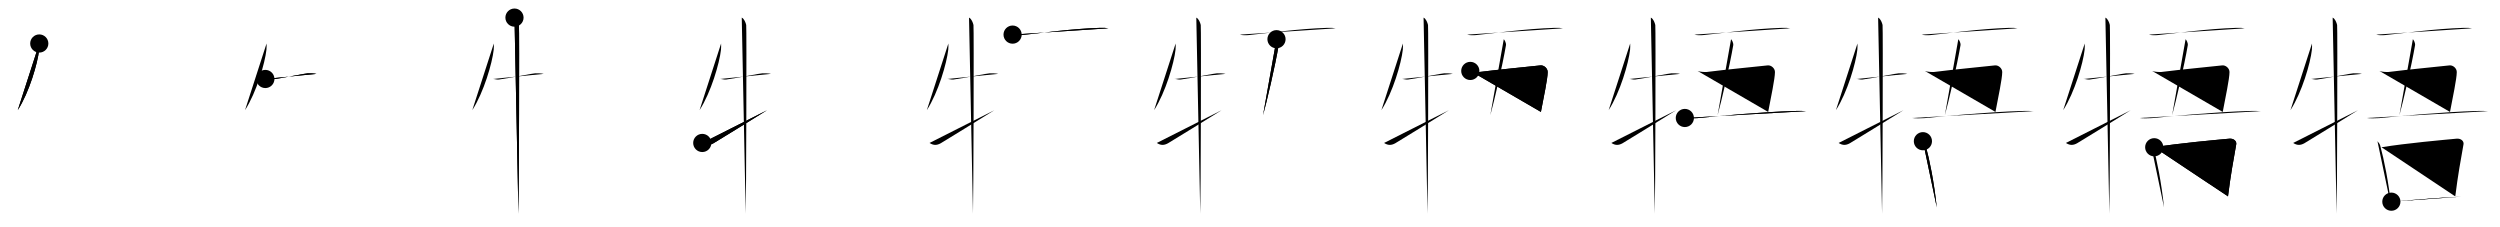 <svg class="stroke_order_diagram--svg_container_for_518662b0d5dda79658001188" style="height: 100px; width: 1100px;" viewbox="0 0 1100 100"><desc>Created with Snap</desc><defs></defs><line class="stroke_order_diagram--bounding_box" x1="1" x2="1099" y1="1" y2="1"></line><line class="stroke_order_diagram--bounding_box" x1="1" x2="1" y1="1" y2="99"></line><line class="stroke_order_diagram--bounding_box" x1="1" x2="1099" y1="99" y2="99"></line><line class="stroke_order_diagram--guide_line" x1="0" x2="1100" y1="50" y2="50"></line><line class="stroke_order_diagram--guide_line" x1="50" x2="50" y1="1" y2="99"></line><line class="stroke_order_diagram--bounding_box" x1="99" x2="99" y1="1" y2="99"></line><path class="stroke_order_diagram--current_path" d="M21.28,23.14c0.03,0.69,0.06,1.78-0.05,2.77c-0.65,5.85-4.35,18.69-9.42,26.55" id="kvg:0727e-s1" kvg:type="㇒" transform="matrix(1,0,0,1,-4,-4)" xmlns:kvg="http://kanjivg.tagaini.net"></path><path class="stroke_order_diagram--current_path" d="M21.28,23.14c0.03,0.69,0.06,1.78-0.05,2.77c-0.65,5.85-4.35,18.69-9.42,26.55" id="Ske2q747zk" kvg:type="㇒" transform="matrix(1,0,0,1,-4,-4)" xmlns:kvg="http://kanjivg.tagaini.net"></path><circle class="stroke_order_diagram--path_start" cx="21.28" cy="23.14" r="4" transform="matrix(1,0,0,1,-4,-4)"></circle><line class="stroke_order_diagram--guide_line" x1="150" x2="150" y1="1" y2="99"></line><line class="stroke_order_diagram--bounding_box" x1="199" x2="199" y1="1" y2="99"></line><path class="stroke_order_diagram--existing_path" d="M21.28,23.14c0.03,0.69,0.06,1.78-0.05,2.77c-0.65,5.85-4.35,18.69-9.42,26.55" id="Ske2q747zn" kvg:type="㇒" transform="matrix(1,0,0,1,96,-4)" xmlns:kvg="http://kanjivg.tagaini.net"></path><path class="stroke_order_diagram--current_path" d="M20.75,38.75c0.87-0.05,1.81,0.37,2.78,0.24c5.47-0.74,14.86-2.74,15.97-2.74c1.25,0,2.5,0,3.75,0.25" id="kvg:0727e-s2" kvg:type="㇐" transform="matrix(1,0,0,1,96,-4)" xmlns:kvg="http://kanjivg.tagaini.net"></path><path class="stroke_order_diagram--current_path" d="M20.75,38.75c0.87-0.05,1.81,0.37,2.78,0.24c5.47-0.74,14.86-2.74,15.97-2.74c1.25,0,2.5,0,3.75,0.25" id="Ske2q747zp" kvg:type="㇐" transform="matrix(1,0,0,1,96,-4)" xmlns:kvg="http://kanjivg.tagaini.net"></path><circle class="stroke_order_diagram--path_start" cx="20.75" cy="38.75" r="4" transform="matrix(1,0,0,1,96,-4)"></circle><line class="stroke_order_diagram--guide_line" x1="250" x2="250" y1="1" y2="99"></line><line class="stroke_order_diagram--bounding_box" x1="299" x2="299" y1="1" y2="99"></line><path class="stroke_order_diagram--existing_path" d="M21.28,23.14c0.03,0.69,0.06,1.78-0.05,2.77c-0.65,5.85-4.35,18.69-9.42,26.55" id="Ske2q747zs" kvg:type="㇒" transform="matrix(1,0,0,1,196,-4)" xmlns:kvg="http://kanjivg.tagaini.net"></path><path class="stroke_order_diagram--existing_path" d="M20.75,38.75c0.87-0.05,1.81,0.37,2.78,0.24c5.47-0.74,14.86-2.74,15.97-2.74c1.25,0,2.5,0,3.75,0.25" id="Ske2q747zt" kvg:type="㇐" transform="matrix(1,0,0,1,196,-4)" xmlns:kvg="http://kanjivg.tagaini.net"></path><path class="stroke_order_diagram--current_path" d="M30.37,11.75c1.09,0.5,1.74,2.25,1.96,3.25c0.22,1,0,76.75-0.22,83" id="kvg:0727e-s3" kvg:type="㇑" transform="matrix(1,0,0,1,196,-4)" xmlns:kvg="http://kanjivg.tagaini.net"></path><path class="stroke_order_diagram--current_path" d="M30.37,11.75c1.09,0.5,1.74,2.25,1.96,3.25c0.22,1,0,76.75-0.22,83" id="Ske2q747zv" kvg:type="㇑" transform="matrix(1,0,0,1,196,-4)" xmlns:kvg="http://kanjivg.tagaini.net"></path><circle class="stroke_order_diagram--path_start" cx="30.37" cy="11.75" r="4" transform="matrix(1,0,0,1,196,-4)"></circle><line class="stroke_order_diagram--guide_line" x1="350" x2="350" y1="1" y2="99"></line><line class="stroke_order_diagram--bounding_box" x1="399" x2="399" y1="1" y2="99"></line><path class="stroke_order_diagram--existing_path" d="M21.28,23.14c0.03,0.69,0.06,1.78-0.05,2.77c-0.65,5.85-4.35,18.69-9.42,26.55" id="Ske2q747zy" kvg:type="㇒" transform="matrix(1,0,0,1,296,-4)" xmlns:kvg="http://kanjivg.tagaini.net"></path><path class="stroke_order_diagram--existing_path" d="M20.75,38.75c0.87-0.05,1.81,0.37,2.78,0.24c5.47-0.74,14.86-2.74,15.97-2.74c1.25,0,2.5,0,3.75,0.25" id="Ske2q747zz" kvg:type="㇐" transform="matrix(1,0,0,1,296,-4)" xmlns:kvg="http://kanjivg.tagaini.net"></path><path class="stroke_order_diagram--existing_path" d="M30.37,11.75c1.09,0.5,1.74,2.25,1.96,3.25c0.22,1,0,76.75-0.22,83" id="Ske2q747z10" kvg:type="㇑" transform="matrix(1,0,0,1,296,-4)" xmlns:kvg="http://kanjivg.tagaini.net"></path><path class="stroke_order_diagram--current_path" d="M13,66.9c1.73,1.12,3.18,1.1,4.91,0.14c1.02-0.57,19.25-11.81,23.59-14.54" id="kvg:0727e-s4" kvg:type="㇀" transform="matrix(1,0,0,1,296,-4)" xmlns:kvg="http://kanjivg.tagaini.net"></path><path class="stroke_order_diagram--current_path" d="M13,66.9c1.73,1.12,3.18,1.1,4.91,0.14c1.02-0.57,19.25-11.81,23.59-14.54" id="Ske2q747z12" kvg:type="㇀" transform="matrix(1,0,0,1,296,-4)" xmlns:kvg="http://kanjivg.tagaini.net"></path><circle class="stroke_order_diagram--path_start" cx="13" cy="66.9" r="4" transform="matrix(1,0,0,1,296,-4)"></circle><line class="stroke_order_diagram--guide_line" x1="450" x2="450" y1="1" y2="99"></line><line class="stroke_order_diagram--bounding_box" x1="499" x2="499" y1="1" y2="99"></line><path class="stroke_order_diagram--existing_path" d="M21.28,23.14c0.03,0.69,0.06,1.78-0.05,2.77c-0.65,5.85-4.35,18.69-9.42,26.55" id="Ske2q747z15" kvg:type="㇒" transform="matrix(1,0,0,1,396,-4)" xmlns:kvg="http://kanjivg.tagaini.net"></path><path class="stroke_order_diagram--existing_path" d="M20.75,38.75c0.87-0.05,1.81,0.37,2.78,0.24c5.47-0.74,14.86-2.74,15.97-2.74c1.25,0,2.5,0,3.75,0.25" id="Ske2q747z16" kvg:type="㇐" transform="matrix(1,0,0,1,396,-4)" xmlns:kvg="http://kanjivg.tagaini.net"></path><path class="stroke_order_diagram--existing_path" d="M30.37,11.75c1.09,0.5,1.74,2.25,1.96,3.25c0.22,1,0,76.75-0.22,83" id="Ske2q747z17" kvg:type="㇑" transform="matrix(1,0,0,1,396,-4)" xmlns:kvg="http://kanjivg.tagaini.net"></path><path class="stroke_order_diagram--existing_path" d="M13,66.9c1.73,1.12,3.18,1.1,4.91,0.14c1.02-0.57,19.25-11.81,23.59-14.54" id="Ske2q747z18" kvg:type="㇀" transform="matrix(1,0,0,1,396,-4)" xmlns:kvg="http://kanjivg.tagaini.net"></path><path class="stroke_order_diagram--current_path" d="M49.54,19.23c1.03,0.35,2.92,0.31,3.96,0.2c8.62-0.84,21.28-2.76,34.58-3.18c1.73-0.05,2.76,0.05,3.62,0.21" id="kvg:0727e-s5" kvg:type="㇐" transform="matrix(1,0,0,1,396,-4)" xmlns:kvg="http://kanjivg.tagaini.net"></path><path class="stroke_order_diagram--current_path" d="M49.54,19.23c1.03,0.35,2.92,0.31,3.96,0.2c8.62-0.84,21.28-2.76,34.58-3.18c1.73-0.05,2.76,0.05,3.62,0.21" id="Ske2q747z1a" kvg:type="㇐" transform="matrix(1,0,0,1,396,-4)" xmlns:kvg="http://kanjivg.tagaini.net"></path><circle class="stroke_order_diagram--path_start" cx="49.54" cy="19.23" r="4" transform="matrix(1,0,0,1,396,-4)"></circle><line class="stroke_order_diagram--guide_line" x1="550" x2="550" y1="1" y2="99"></line><line class="stroke_order_diagram--bounding_box" x1="599" x2="599" y1="1" y2="99"></line><path class="stroke_order_diagram--existing_path" d="M21.28,23.14c0.03,0.69,0.06,1.78-0.05,2.77c-0.65,5.85-4.35,18.69-9.42,26.55" id="Ske2q747z1d" kvg:type="㇒" transform="matrix(1,0,0,1,496,-4)" xmlns:kvg="http://kanjivg.tagaini.net"></path><path class="stroke_order_diagram--existing_path" d="M20.75,38.75c0.87-0.05,1.81,0.37,2.78,0.24c5.47-0.74,14.86-2.74,15.97-2.74c1.25,0,2.5,0,3.75,0.25" id="Ske2q747z1e" kvg:type="㇐" transform="matrix(1,0,0,1,496,-4)" xmlns:kvg="http://kanjivg.tagaini.net"></path><path class="stroke_order_diagram--existing_path" d="M30.37,11.75c1.09,0.5,1.74,2.25,1.96,3.25c0.22,1,0,76.75-0.22,83" id="Ske2q747z1f" kvg:type="㇑" transform="matrix(1,0,0,1,496,-4)" xmlns:kvg="http://kanjivg.tagaini.net"></path><path class="stroke_order_diagram--existing_path" d="M13,66.9c1.73,1.12,3.18,1.1,4.91,0.14c1.02-0.57,19.25-11.81,23.59-14.54" id="Ske2q747z1g" kvg:type="㇀" transform="matrix(1,0,0,1,496,-4)" xmlns:kvg="http://kanjivg.tagaini.net"></path><path class="stroke_order_diagram--existing_path" d="M49.54,19.23c1.03,0.35,2.92,0.31,3.96,0.2c8.62-0.84,21.28-2.76,34.58-3.18c1.73-0.05,2.76,0.05,3.62,0.21" id="Ske2q747z1h" kvg:type="㇐" transform="matrix(1,0,0,1,496,-4)" xmlns:kvg="http://kanjivg.tagaini.net"></path><path class="stroke_order_diagram--current_path" d="M65.66,21.25c0.43,0.38,1.12,1.75,0.96,2.68c-1.52,8.93-5.29,25.09-6.88,30.74" id="kvg:0727e-s6" kvg:type="㇑a" transform="matrix(1,0,0,1,496,-4)" xmlns:kvg="http://kanjivg.tagaini.net"></path><path class="stroke_order_diagram--current_path" d="M65.66,21.25c0.43,0.38,1.12,1.75,0.96,2.68c-1.52,8.93-5.29,25.09-6.88,30.74" id="Ske2q747z1j" kvg:type="㇑a" transform="matrix(1,0,0,1,496,-4)" xmlns:kvg="http://kanjivg.tagaini.net"></path><circle class="stroke_order_diagram--path_start" cx="65.66" cy="21.25" r="4" transform="matrix(1,0,0,1,496,-4)"></circle><line class="stroke_order_diagram--guide_line" x1="650" x2="650" y1="1" y2="99"></line><line class="stroke_order_diagram--bounding_box" x1="699" x2="699" y1="1" y2="99"></line><path class="stroke_order_diagram--existing_path" d="M21.28,23.14c0.03,0.69,0.06,1.78-0.05,2.77c-0.65,5.85-4.35,18.69-9.42,26.55" id="Ske2q747z1m" kvg:type="㇒" transform="matrix(1,0,0,1,596,-4)" xmlns:kvg="http://kanjivg.tagaini.net"></path><path class="stroke_order_diagram--existing_path" d="M20.75,38.75c0.87-0.05,1.81,0.37,2.78,0.24c5.47-0.74,14.86-2.74,15.97-2.74c1.25,0,2.5,0,3.75,0.25" id="Ske2q747z1n" kvg:type="㇐" transform="matrix(1,0,0,1,596,-4)" xmlns:kvg="http://kanjivg.tagaini.net"></path><path class="stroke_order_diagram--existing_path" d="M30.37,11.75c1.09,0.5,1.74,2.25,1.96,3.25c0.22,1,0,76.75-0.22,83" id="Ske2q747z1o" kvg:type="㇑" transform="matrix(1,0,0,1,596,-4)" xmlns:kvg="http://kanjivg.tagaini.net"></path><path class="stroke_order_diagram--existing_path" d="M13,66.9c1.73,1.12,3.18,1.1,4.91,0.14c1.02-0.57,19.25-11.81,23.59-14.54" id="Ske2q747z1p" kvg:type="㇀" transform="matrix(1,0,0,1,596,-4)" xmlns:kvg="http://kanjivg.tagaini.net"></path><path class="stroke_order_diagram--existing_path" d="M49.54,19.23c1.03,0.35,2.92,0.31,3.96,0.2c8.62-0.84,21.28-2.76,34.58-3.18c1.73-0.05,2.76,0.05,3.62,0.21" id="Ske2q747z1q" kvg:type="㇐" transform="matrix(1,0,0,1,596,-4)" xmlns:kvg="http://kanjivg.tagaini.net"></path><path class="stroke_order_diagram--existing_path" d="M65.66,21.25c0.43,0.38,1.12,1.75,0.96,2.68c-1.52,8.93-5.29,25.09-6.88,30.74" id="Ske2q747z1r" kvg:type="㇑a" transform="matrix(1,0,0,1,596,-4)" xmlns:kvg="http://kanjivg.tagaini.net"></path><path class="stroke_order_diagram--current_path" d="M50.93,35.21c0.79,0.4,3.38,0.54,4.03,0.46c9.3-1.17,20.3-2.17,26.81-2.9c1.5-0.17,3.21,1.23,3.21,2.93c0,2.91-1.77,11.17-2.98,17.55" id="kvg:0727e-s7" kvg:type="㇕c" transform="matrix(1,0,0,1,596,-4)" xmlns:kvg="http://kanjivg.tagaini.net"></path><path class="stroke_order_diagram--current_path" d="M50.93,35.21c0.79,0.4,3.38,0.54,4.03,0.46c9.3-1.17,20.3-2.17,26.81-2.9c1.5-0.17,3.21,1.23,3.21,2.93c0,2.91-1.77,11.17-2.98,17.55" id="Ske2q747z1t" kvg:type="㇕c" transform="matrix(1,0,0,1,596,-4)" xmlns:kvg="http://kanjivg.tagaini.net"></path><circle class="stroke_order_diagram--path_start" cx="50.93" cy="35.21" r="4" transform="matrix(1,0,0,1,596,-4)"></circle><line class="stroke_order_diagram--guide_line" x1="750" x2="750" y1="1" y2="99"></line><line class="stroke_order_diagram--bounding_box" x1="799" x2="799" y1="1" y2="99"></line><path class="stroke_order_diagram--existing_path" d="M21.28,23.14c0.03,0.69,0.06,1.78-0.05,2.77c-0.65,5.85-4.35,18.69-9.42,26.55" id="Ske2q747z1w" kvg:type="㇒" transform="matrix(1,0,0,1,696,-4)" xmlns:kvg="http://kanjivg.tagaini.net"></path><path class="stroke_order_diagram--existing_path" d="M20.75,38.75c0.87-0.05,1.81,0.37,2.78,0.24c5.47-0.74,14.86-2.74,15.97-2.74c1.25,0,2.5,0,3.75,0.25" id="Ske2q747z1x" kvg:type="㇐" transform="matrix(1,0,0,1,696,-4)" xmlns:kvg="http://kanjivg.tagaini.net"></path><path class="stroke_order_diagram--existing_path" d="M30.37,11.75c1.09,0.5,1.74,2.25,1.96,3.25c0.22,1,0,76.75-0.22,83" id="Ske2q747z1y" kvg:type="㇑" transform="matrix(1,0,0,1,696,-4)" xmlns:kvg="http://kanjivg.tagaini.net"></path><path class="stroke_order_diagram--existing_path" d="M13,66.9c1.73,1.12,3.18,1.1,4.91,0.14c1.02-0.57,19.25-11.81,23.59-14.54" id="Ske2q747z1z" kvg:type="㇀" transform="matrix(1,0,0,1,696,-4)" xmlns:kvg="http://kanjivg.tagaini.net"></path><path class="stroke_order_diagram--existing_path" d="M49.54,19.23c1.03,0.35,2.92,0.31,3.96,0.2c8.62-0.84,21.28-2.76,34.58-3.18c1.73-0.05,2.76,0.05,3.62,0.21" id="Ske2q747z20" kvg:type="㇐" transform="matrix(1,0,0,1,696,-4)" xmlns:kvg="http://kanjivg.tagaini.net"></path><path class="stroke_order_diagram--existing_path" d="M65.66,21.25c0.43,0.38,1.12,1.75,0.96,2.68c-1.52,8.93-5.29,25.09-6.88,30.74" id="Ske2q747z21" kvg:type="㇑a" transform="matrix(1,0,0,1,696,-4)" xmlns:kvg="http://kanjivg.tagaini.net"></path><path class="stroke_order_diagram--existing_path" d="M50.93,35.21c0.79,0.4,3.38,0.54,4.03,0.46c9.3-1.17,20.3-2.17,26.81-2.9c1.5-0.17,3.21,1.23,3.21,2.93c0,2.91-1.77,11.17-2.98,17.55" id="Ske2q747z22" kvg:type="㇕c" transform="matrix(1,0,0,1,696,-4)" xmlns:kvg="http://kanjivg.tagaini.net"></path><path class="stroke_order_diagram--current_path" d="M45.33,55.91c1.21,0.22,4.23,0.19,5.43,0.07C60.75,55,79,53.25,93.69,52.83c2.02-0.06,4.02-0.02,5.03,0.08" id="kvg:0727e-s8" kvg:type="㇐" transform="matrix(1,0,0,1,696,-4)" xmlns:kvg="http://kanjivg.tagaini.net"></path><path class="stroke_order_diagram--current_path" d="M45.33,55.91c1.21,0.22,4.23,0.19,5.43,0.07C60.75,55,79,53.25,93.69,52.83c2.02-0.06,4.02-0.02,5.03,0.08" id="Ske2q747z24" kvg:type="㇐" transform="matrix(1,0,0,1,696,-4)" xmlns:kvg="http://kanjivg.tagaini.net"></path><circle class="stroke_order_diagram--path_start" cx="45.33" cy="55.91" r="4" transform="matrix(1,0,0,1,696,-4)"></circle><line class="stroke_order_diagram--guide_line" x1="850" x2="850" y1="1" y2="99"></line><line class="stroke_order_diagram--bounding_box" x1="899" x2="899" y1="1" y2="99"></line><path class="stroke_order_diagram--existing_path" d="M21.28,23.14c0.03,0.69,0.06,1.78-0.05,2.77c-0.65,5.85-4.35,18.69-9.42,26.55" id="Ske2q747z27" kvg:type="㇒" transform="matrix(1,0,0,1,796,-4)" xmlns:kvg="http://kanjivg.tagaini.net"></path><path class="stroke_order_diagram--existing_path" d="M20.75,38.75c0.87-0.05,1.81,0.37,2.78,0.24c5.47-0.74,14.86-2.74,15.97-2.74c1.25,0,2.5,0,3.75,0.25" id="Ske2q747z28" kvg:type="㇐" transform="matrix(1,0,0,1,796,-4)" xmlns:kvg="http://kanjivg.tagaini.net"></path><path class="stroke_order_diagram--existing_path" d="M30.37,11.75c1.09,0.5,1.74,2.25,1.96,3.25c0.22,1,0,76.75-0.22,83" id="Ske2q747z29" kvg:type="㇑" transform="matrix(1,0,0,1,796,-4)" xmlns:kvg="http://kanjivg.tagaini.net"></path><path class="stroke_order_diagram--existing_path" d="M13,66.9c1.73,1.12,3.18,1.1,4.91,0.14c1.02-0.57,19.25-11.81,23.59-14.54" id="Ske2q747z2a" kvg:type="㇀" transform="matrix(1,0,0,1,796,-4)" xmlns:kvg="http://kanjivg.tagaini.net"></path><path class="stroke_order_diagram--existing_path" d="M49.54,19.23c1.03,0.35,2.92,0.31,3.96,0.2c8.62-0.84,21.28-2.76,34.58-3.18c1.73-0.05,2.76,0.05,3.62,0.21" id="Ske2q747z2b" kvg:type="㇐" transform="matrix(1,0,0,1,796,-4)" xmlns:kvg="http://kanjivg.tagaini.net"></path><path class="stroke_order_diagram--existing_path" d="M65.66,21.25c0.43,0.38,1.12,1.75,0.96,2.68c-1.52,8.93-5.29,25.09-6.88,30.74" id="Ske2q747z2c" kvg:type="㇑a" transform="matrix(1,0,0,1,796,-4)" xmlns:kvg="http://kanjivg.tagaini.net"></path><path class="stroke_order_diagram--existing_path" d="M50.93,35.21c0.79,0.4,3.38,0.54,4.03,0.46c9.3-1.17,20.3-2.17,26.81-2.9c1.5-0.17,3.21,1.23,3.21,2.93c0,2.91-1.77,11.17-2.98,17.55" id="Ske2q747z2d" kvg:type="㇕c" transform="matrix(1,0,0,1,796,-4)" xmlns:kvg="http://kanjivg.tagaini.net"></path><path class="stroke_order_diagram--existing_path" d="M45.33,55.91c1.21,0.22,4.23,0.19,5.43,0.07C60.75,55,79,53.25,93.69,52.83c2.02-0.06,4.02-0.02,5.03,0.08" id="Ske2q747z2e" kvg:type="㇐" transform="matrix(1,0,0,1,796,-4)" xmlns:kvg="http://kanjivg.tagaini.net"></path><path class="stroke_order_diagram--current_path" d="M50.08,66.13c0.49,0.62,0.99,1.14,1.21,1.92c1.7,6.15,3.73,16.15,4.89,27.2" id="kvg:0727e-s9" kvg:type="㇑" transform="matrix(1,0,0,1,796,-4)" xmlns:kvg="http://kanjivg.tagaini.net"></path><path class="stroke_order_diagram--current_path" d="M50.08,66.13c0.49,0.62,0.99,1.14,1.21,1.92c1.7,6.15,3.73,16.15,4.89,27.2" id="Ske2q747z2g" kvg:type="㇑" transform="matrix(1,0,0,1,796,-4)" xmlns:kvg="http://kanjivg.tagaini.net"></path><circle class="stroke_order_diagram--path_start" cx="50.08" cy="66.13" r="4" transform="matrix(1,0,0,1,796,-4)"></circle><line class="stroke_order_diagram--guide_line" x1="950" x2="950" y1="1" y2="99"></line><line class="stroke_order_diagram--bounding_box" x1="999" x2="999" y1="1" y2="99"></line><path class="stroke_order_diagram--existing_path" d="M21.28,23.14c0.03,0.69,0.06,1.78-0.05,2.77c-0.65,5.85-4.35,18.69-9.42,26.55" id="Ske2q747z2j" kvg:type="㇒" transform="matrix(1,0,0,1,896,-4)" xmlns:kvg="http://kanjivg.tagaini.net"></path><path class="stroke_order_diagram--existing_path" d="M20.75,38.75c0.87-0.05,1.81,0.37,2.78,0.24c5.47-0.74,14.86-2.74,15.97-2.74c1.25,0,2.5,0,3.75,0.25" id="Ske2q747z2k" kvg:type="㇐" transform="matrix(1,0,0,1,896,-4)" xmlns:kvg="http://kanjivg.tagaini.net"></path><path class="stroke_order_diagram--existing_path" d="M30.37,11.75c1.09,0.5,1.74,2.25,1.96,3.25c0.22,1,0,76.75-0.22,83" id="Ske2q747z2l" kvg:type="㇑" transform="matrix(1,0,0,1,896,-4)" xmlns:kvg="http://kanjivg.tagaini.net"></path><path class="stroke_order_diagram--existing_path" d="M13,66.9c1.73,1.12,3.18,1.1,4.91,0.14c1.02-0.57,19.25-11.81,23.59-14.54" id="Ske2q747z2m" kvg:type="㇀" transform="matrix(1,0,0,1,896,-4)" xmlns:kvg="http://kanjivg.tagaini.net"></path><path class="stroke_order_diagram--existing_path" d="M49.54,19.23c1.03,0.35,2.92,0.31,3.96,0.2c8.62-0.84,21.28-2.76,34.58-3.18c1.73-0.05,2.76,0.05,3.62,0.21" id="Ske2q747z2n" kvg:type="㇐" transform="matrix(1,0,0,1,896,-4)" xmlns:kvg="http://kanjivg.tagaini.net"></path><path class="stroke_order_diagram--existing_path" d="M65.66,21.25c0.43,0.38,1.12,1.75,0.96,2.68c-1.52,8.93-5.29,25.09-6.88,30.74" id="Ske2q747z2o" kvg:type="㇑a" transform="matrix(1,0,0,1,896,-4)" xmlns:kvg="http://kanjivg.tagaini.net"></path><path class="stroke_order_diagram--existing_path" d="M50.93,35.21c0.79,0.4,3.38,0.54,4.03,0.46c9.3-1.17,20.3-2.17,26.81-2.9c1.5-0.17,3.21,1.23,3.21,2.93c0,2.91-1.77,11.17-2.98,17.55" id="Ske2q747z2p" kvg:type="㇕c" transform="matrix(1,0,0,1,896,-4)" xmlns:kvg="http://kanjivg.tagaini.net"></path><path class="stroke_order_diagram--existing_path" d="M45.33,55.91c1.21,0.22,4.23,0.19,5.43,0.07C60.75,55,79,53.25,93.69,52.83c2.02-0.06,4.02-0.02,5.03,0.08" id="Ske2q747z2q" kvg:type="㇐" transform="matrix(1,0,0,1,896,-4)" xmlns:kvg="http://kanjivg.tagaini.net"></path><path class="stroke_order_diagram--existing_path" d="M50.08,66.13c0.49,0.62,0.99,1.14,1.21,1.92c1.7,6.15,3.73,16.15,4.89,27.2" id="Ske2q747z2r" kvg:type="㇑" transform="matrix(1,0,0,1,896,-4)" xmlns:kvg="http://kanjivg.tagaini.net"></path><path class="stroke_order_diagram--current_path" d="M51.86,68.79C62.75,67,79,65.58,84.84,65.02c2.14-0.21,3.33,1.2,3.11,2.43c-1.21,6.8-2.46,13.55-3.63,22.96" id="kvg:0727e-s10" kvg:type="㇕b" transform="matrix(1,0,0,1,896,-4)" xmlns:kvg="http://kanjivg.tagaini.net"></path><path class="stroke_order_diagram--current_path" d="M51.86,68.79C62.75,67,79,65.58,84.84,65.02c2.14-0.21,3.33,1.2,3.11,2.43c-1.21,6.8-2.46,13.55-3.63,22.96" id="Ske2q747z2t" kvg:type="㇕b" transform="matrix(1,0,0,1,896,-4)" xmlns:kvg="http://kanjivg.tagaini.net"></path><circle class="stroke_order_diagram--path_start" cx="51.86" cy="68.79" r="4" transform="matrix(1,0,0,1,896,-4)"></circle><line class="stroke_order_diagram--guide_line" x1="1050" x2="1050" y1="1" y2="99"></line><line class="stroke_order_diagram--bounding_box" x1="1099" x2="1099" y1="1" y2="99"></line><path class="stroke_order_diagram--existing_path" d="M21.28,23.14c0.03,0.69,0.06,1.78-0.05,2.77c-0.65,5.85-4.35,18.69-9.42,26.55" id="Ske2q747z2w" kvg:type="㇒" transform="matrix(1,0,0,1,996,-4)" xmlns:kvg="http://kanjivg.tagaini.net"></path><path class="stroke_order_diagram--existing_path" d="M20.75,38.75c0.87-0.05,1.81,0.37,2.78,0.24c5.47-0.74,14.86-2.74,15.97-2.74c1.25,0,2.5,0,3.75,0.25" id="Ske2q747z2x" kvg:type="㇐" transform="matrix(1,0,0,1,996,-4)" xmlns:kvg="http://kanjivg.tagaini.net"></path><path class="stroke_order_diagram--existing_path" d="M30.37,11.75c1.09,0.5,1.74,2.25,1.96,3.25c0.22,1,0,76.75-0.22,83" id="Ske2q747z2y" kvg:type="㇑" transform="matrix(1,0,0,1,996,-4)" xmlns:kvg="http://kanjivg.tagaini.net"></path><path class="stroke_order_diagram--existing_path" d="M13,66.9c1.73,1.12,3.18,1.1,4.91,0.14c1.02-0.57,19.25-11.81,23.59-14.54" id="Ske2q747z2z" kvg:type="㇀" transform="matrix(1,0,0,1,996,-4)" xmlns:kvg="http://kanjivg.tagaini.net"></path><path class="stroke_order_diagram--existing_path" d="M49.54,19.23c1.03,0.35,2.92,0.31,3.96,0.2c8.62-0.84,21.28-2.76,34.58-3.18c1.73-0.05,2.76,0.05,3.62,0.21" id="Ske2q747z30" kvg:type="㇐" transform="matrix(1,0,0,1,996,-4)" xmlns:kvg="http://kanjivg.tagaini.net"></path><path class="stroke_order_diagram--existing_path" d="M65.66,21.25c0.43,0.38,1.12,1.75,0.96,2.68c-1.52,8.93-5.29,25.09-6.88,30.74" id="Ske2q747z31" kvg:type="㇑a" transform="matrix(1,0,0,1,996,-4)" xmlns:kvg="http://kanjivg.tagaini.net"></path><path class="stroke_order_diagram--existing_path" d="M50.93,35.21c0.79,0.4,3.38,0.54,4.03,0.46c9.3-1.17,20.3-2.17,26.81-2.9c1.5-0.17,3.21,1.23,3.21,2.93c0,2.91-1.77,11.17-2.98,17.55" id="Ske2q747z32" kvg:type="㇕c" transform="matrix(1,0,0,1,996,-4)" xmlns:kvg="http://kanjivg.tagaini.net"></path><path class="stroke_order_diagram--existing_path" d="M45.33,55.91c1.21,0.22,4.23,0.19,5.43,0.07C60.75,55,79,53.25,93.69,52.83c2.02-0.06,4.02-0.02,5.03,0.08" id="Ske2q747z33" kvg:type="㇐" transform="matrix(1,0,0,1,996,-4)" xmlns:kvg="http://kanjivg.tagaini.net"></path><path class="stroke_order_diagram--existing_path" d="M50.08,66.13c0.49,0.62,0.99,1.14,1.21,1.92c1.7,6.15,3.73,16.15,4.89,27.2" id="Ske2q747z34" kvg:type="㇑" transform="matrix(1,0,0,1,996,-4)" xmlns:kvg="http://kanjivg.tagaini.net"></path><path class="stroke_order_diagram--existing_path" d="M51.86,68.79C62.75,67,79,65.58,84.84,65.02c2.14-0.21,3.33,1.2,3.11,2.43c-1.21,6.8-2.46,13.55-3.63,22.96" id="Ske2q747z35" kvg:type="㇕b" transform="matrix(1,0,0,1,996,-4)" xmlns:kvg="http://kanjivg.tagaini.net"></path><path class="stroke_order_diagram--current_path" d="M56.2,92.74C63.07,92.11,77,91,86.96,90.53" id="kvg:0727e-s11" kvg:type="㇐b" transform="matrix(1,0,0,1,996,-4)" xmlns:kvg="http://kanjivg.tagaini.net"></path><path class="stroke_order_diagram--current_path" d="M56.2,92.74C63.07,92.11,77,91,86.96,90.53" id="Ske2q747z37" kvg:type="㇐b" transform="matrix(1,0,0,1,996,-4)" xmlns:kvg="http://kanjivg.tagaini.net"></path><circle class="stroke_order_diagram--path_start" cx="56.2" cy="92.74" r="4" transform="matrix(1,0,0,1,996,-4)"></circle></svg>